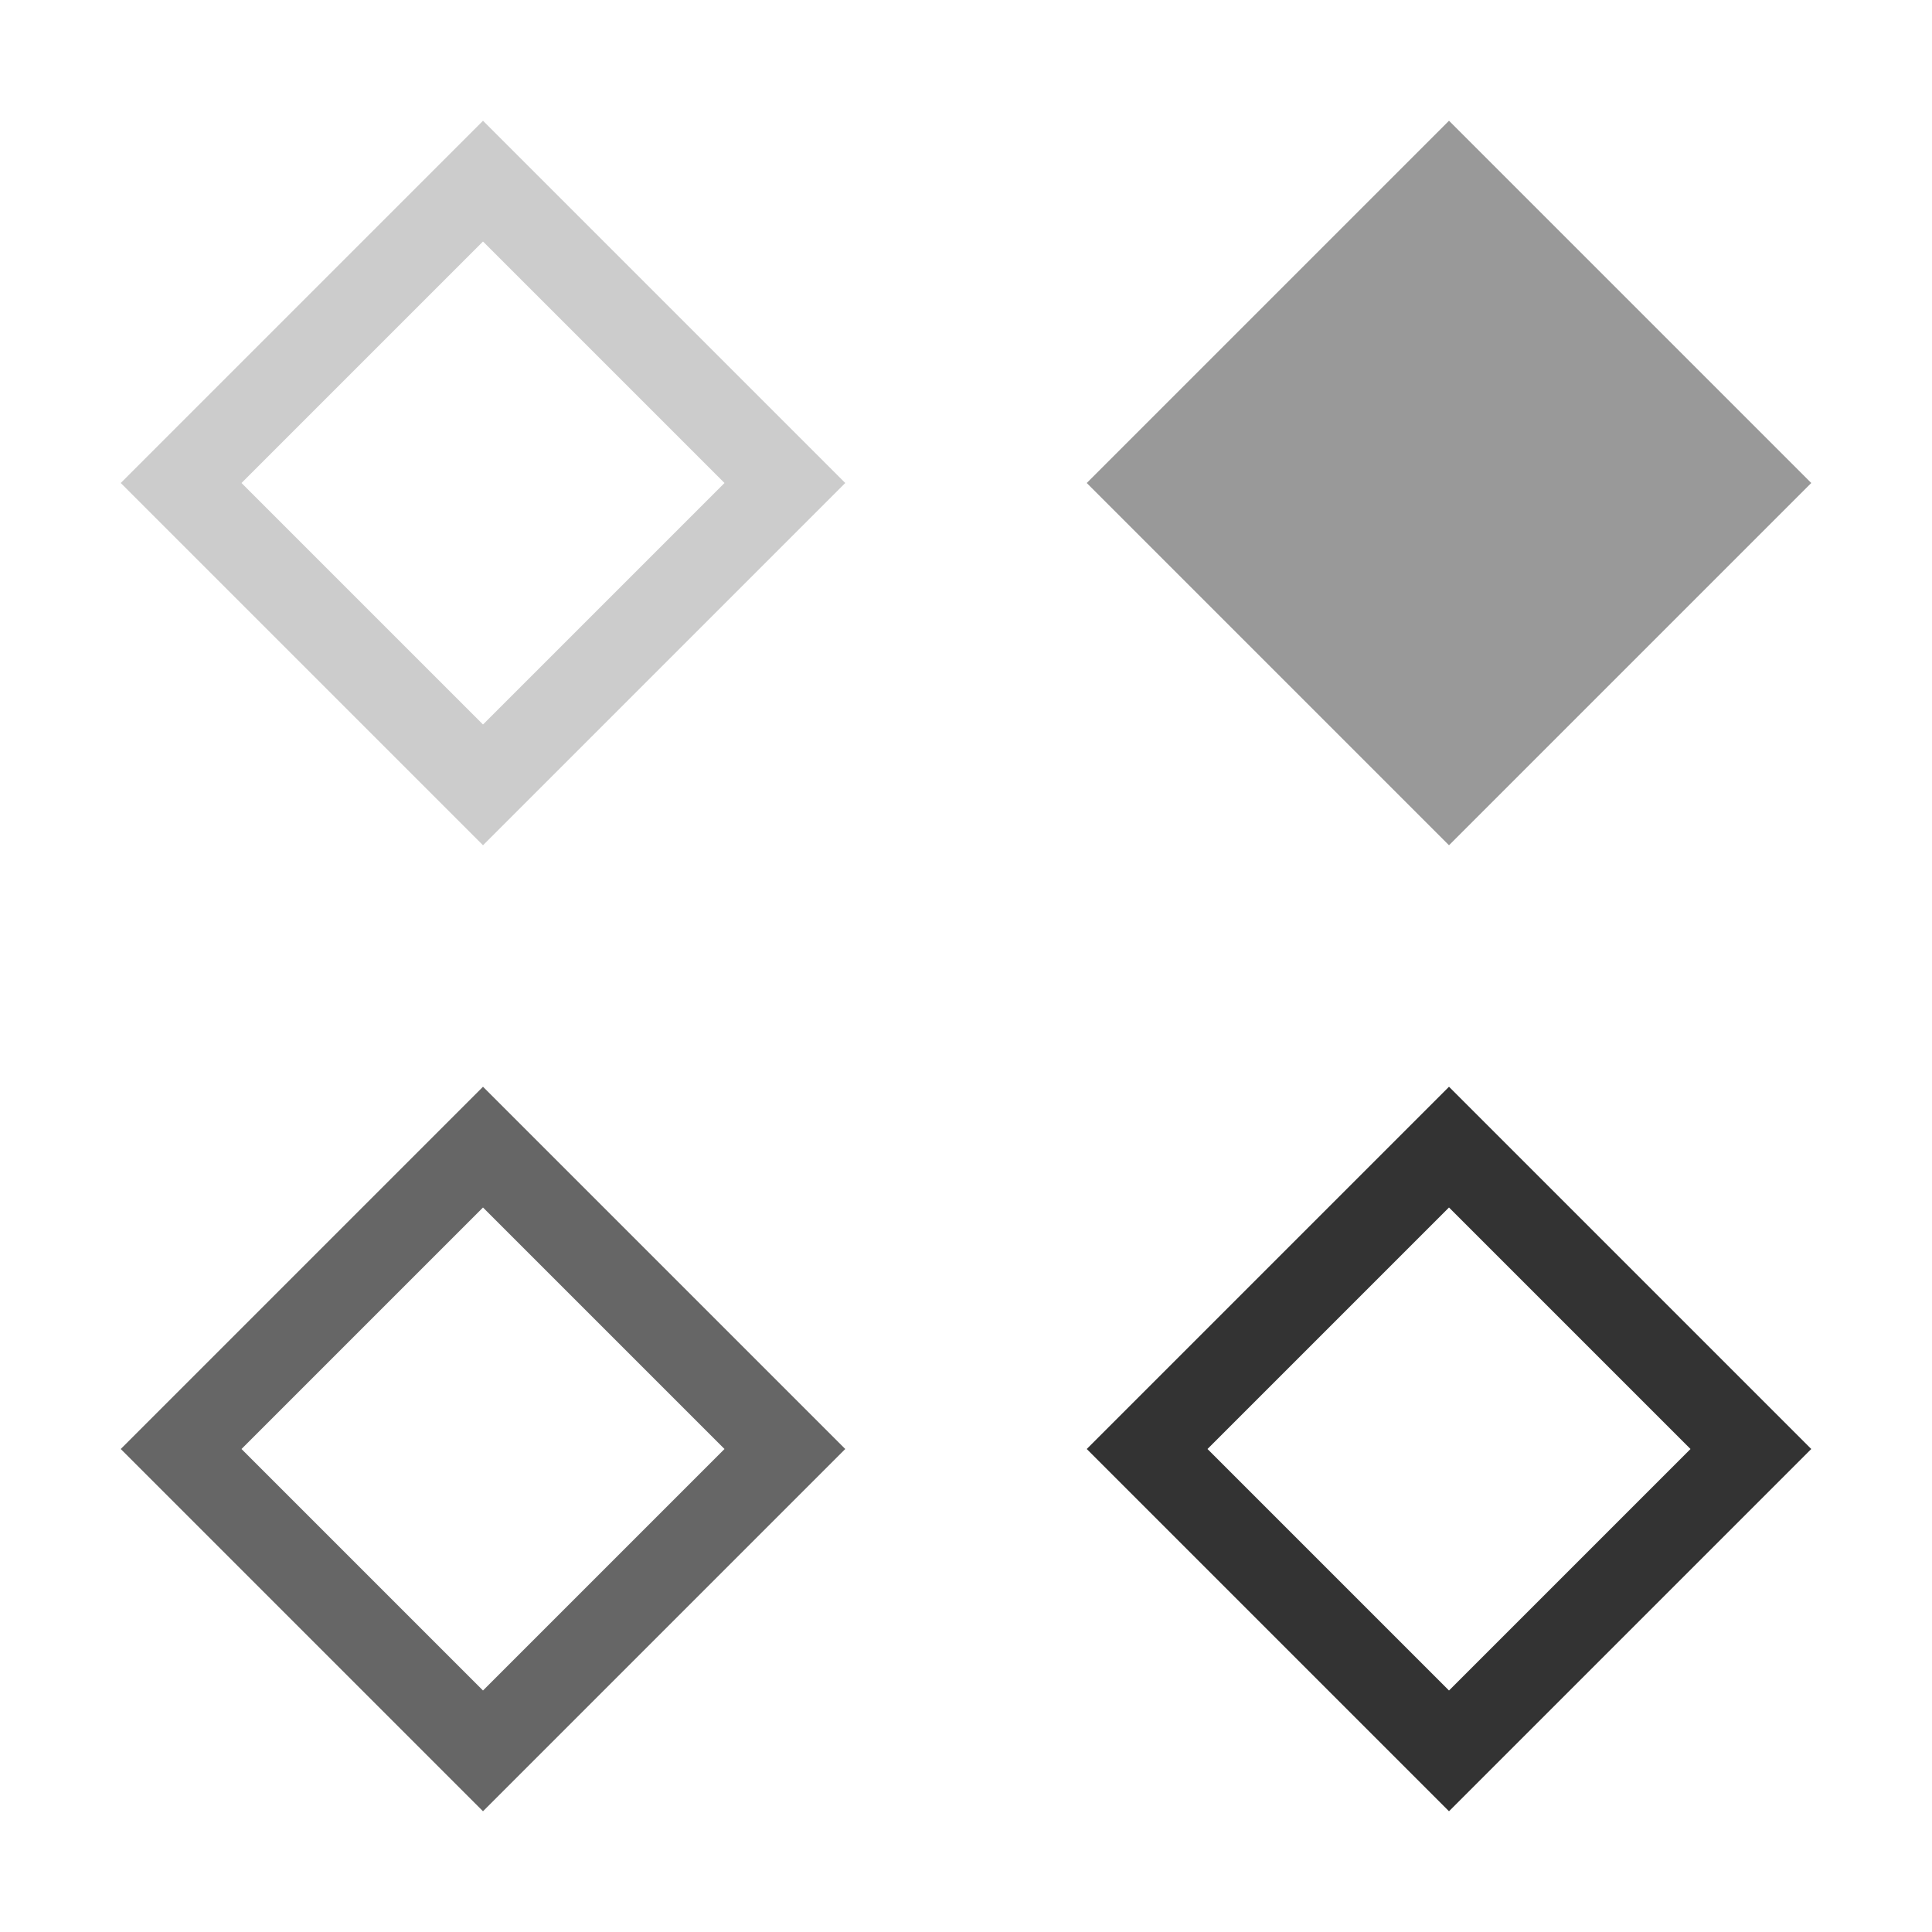 <?xml version="1.0"?>
<svg width="100%" height="100%" viewBox="0 0 800 800"
     xmlns="http://www.w3.org/2000/svg">

  <path d="m 50,200 150,150 150,-150 -150,-150 z M 100,200 l 100,100 100,-100 -100,-100 z"
        fill="#ccc" fill-rule="evenodd" transform="translate(0,0)" />

  <path d="m 50,200 150,150 150,-150 -150,-150 z M 100,200 l 100,100 100,-100 -100,-100 z"
        fill="#999" fill-rule="nonzero" transform="translate(400,0)" />

  <path d="m 50,200 150,150 150,-150 -150,-150 z M 100,200 l 100,-100 100,100 -100,100 z"
        fill="#666" fill-rule="evenodd" transform="translate(0,400)" />

  <path d="m 50,200 150,150 150,-150 -150,-150 z M 100,200 l 100,-100 100,100 -100,100 z"
        fill="#333" fill-rule="nonzero" transform="translate(400,400)" />
</svg>

